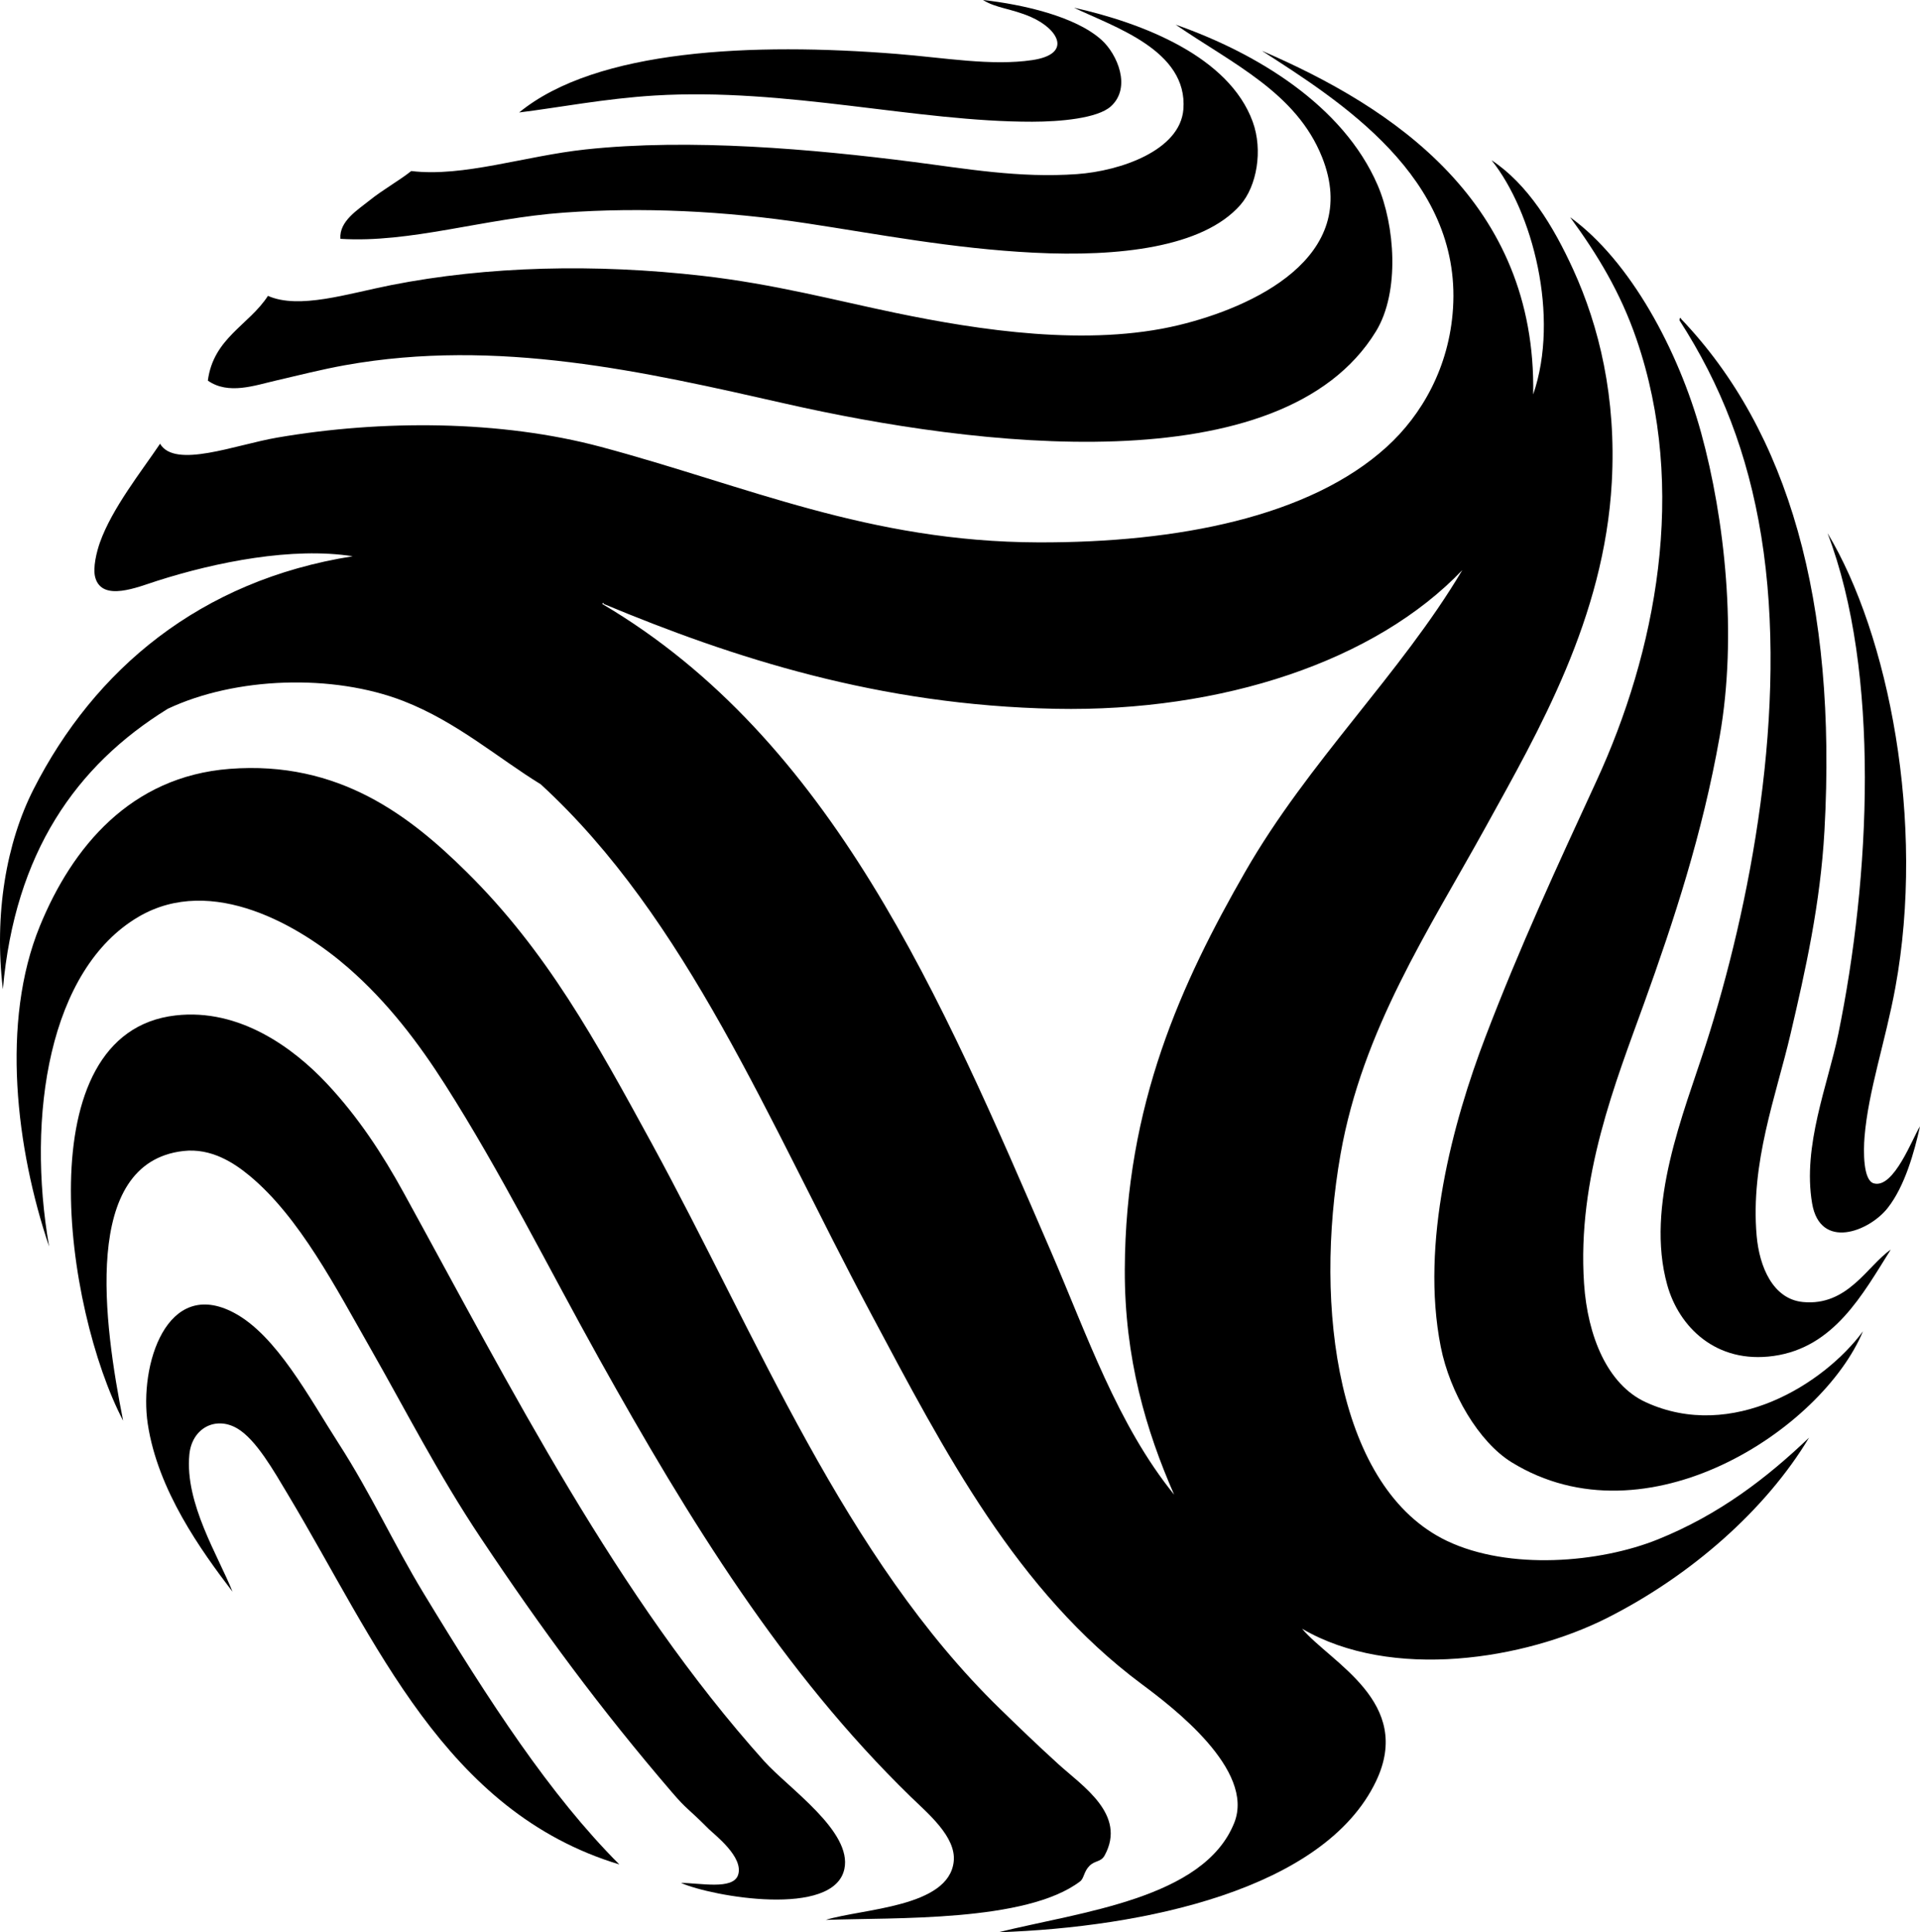 <?xml version="1.0" encoding="iso-8859-1"?>
<!-- Generator: Adobe Illustrator 19.2.0, SVG Export Plug-In . SVG Version: 6.00 Build 0)  -->
<svg version="1.1" xmlns="http://www.w3.org/2000/svg" xmlns:xlink="http://www.w3.org/1999/xlink" x="0px" y="0px"
	 viewBox="0 0 149.32 150.294" style="enable-background:new 0 0 149.32 150.294;" xml:space="preserve">
<g id="Multicultural_x5F_Arts_x5F_Victoria">
	<path style="fill-rule:evenodd;clip-rule:evenodd;" d="M76.45,0c3.064,0.344,7.188,1.264,9.229,3.116
		c1.207,1.095,2.336,3.679,0.72,5.153c-1.042,0.95-3.995,1.196-6.112,1.199c-8.994,0.013-19.126-2.658-29.364-2.038
		c-3.864,0.234-7.501,0.944-10.547,1.318c6.019-4.936,18.221-5.443,29.363-4.554c3.726,0.297,7.371,0.953,10.548,0.48
		c3.134-0.467,2.033-2.413-0.12-3.356C78.68,0.668,77.446,0.636,76.45,0z"/>
	<path style="fill-rule:evenodd;clip-rule:evenodd;" d="M83.282,0.48C83.231,0.429,83.36,0.558,83.282,0.48L83.282,0.48z"/>
	<path style="fill-rule:evenodd;clip-rule:evenodd;" d="M83.521,0.599c5.387,1.199,12.061,3.813,13.903,8.869
		c0.811,2.226,0.317,5.017-0.959,6.472c-2.921,3.331-9.517,4.043-16.061,3.715c-6.306-0.317-12.143-1.445-17.618-2.277
		c-6.464-0.983-12.882-1.277-18.936-0.839c-6.233,0.451-11.943,2.384-17.378,2.038c-0.104-1.372,1.351-2.251,2.277-2.997
		c1.036-0.833,2.28-1.518,3.236-2.277c4.023,0.492,8.831-1.17,13.544-1.678c8.156-0.878,17.711-0.025,25.409,0.959
		c4.163,0.532,8.312,1.282,12.824,0.958c3.386-0.242,8.015-1.844,8.27-5.034C92.398,3.924,86.652,2.1,83.521,0.599z"/>
	<path style="fill-rule:evenodd;clip-rule:evenodd;" d="M91.431,1.918c6.293,2.204,13.016,6.273,15.701,12.465
		c1.35,3.113,1.756,8.317-0.12,11.386c-7.324,11.983-31.276,8.95-45.903,5.633c-10.961-2.485-22.409-5.124-34.277-2.996
		c-1.818,0.326-3.62,0.79-5.393,1.199c-1.619,0.373-3.681,1.121-5.274,0c0.435-3.32,3.199-4.312,4.674-6.592
		c2.414,1.072,6.205-0.172,9.588-0.839c7.504-1.48,15.865-1.673,24.21-0.719c5.565,0.636,10.354,1.914,14.982,2.876
		c6.568,1.365,15.023,2.653,22.053,0.958c5.636-1.358,14.271-5.23,11.146-13.064C100.821,7.218,95.883,4.974,91.431,1.918z"/>
	<path style="fill-rule:evenodd;clip-rule:evenodd;" d="M98.143,3.955c10.193,4.389,21.362,11.776,21.094,26.727
		c2.088-6.07-0.046-14.223-3.235-18.218c2.823,1.867,4.808,5.125,6.352,8.51c2.008,4.404,3.362,9.927,2.996,16.54
		c-0.584,10.563-5.682,19.335-9.827,26.847c-4.415,7.999-9.554,15.708-11.267,25.409c-2.112,11.967-0.208,26.035,8.27,30.083
		c4.827,2.305,11.88,1.715,16.42-0.12c4.771-1.928,8.461-4.774,11.746-7.91c-3.363,5.612-9.192,10.736-15.701,14.023
		c-6.411,3.237-16.762,4.914-23.73,0.839c2.26,2.662,8.689,5.716,5.753,11.865c-4.027,8.434-18.106,11.369-29.363,11.745
		c6.397-1.59,15.98-2.602,18.337-8.51c1.641-4.114-4.798-9.004-7.191-10.786c-9.722-7.239-15.284-17.98-21.094-28.885
		C59.733,87.16,53.418,71.43,42.053,61.004c-3.273-2.005-6.542-4.867-10.667-6.472c-5.507-2.143-13.084-1.879-18.337,0.599
		C5.91,59.539,1.157,66.331,0.224,76.945c-0.698-5.851,0.271-11.409,2.397-15.58c4.722-9.267,12.921-16.222,24.809-18.098
		c-4.667-0.735-10.599,0.439-15.221,1.917c-1.503,0.481-4.242,1.642-4.794-0.24c-0.225-0.765,0.115-2.07,0.359-2.756
		c0.946-2.655,3.214-5.503,4.674-7.671c1.162,1.96,5.848,0.082,9.109-0.479c8.128-1.398,17.378-1.363,25.168,0.719
		c11.318,3.025,20.835,7.393,34.038,7.431c10.818,0.031,21.097-1.984,27.087-7.431c2.71-2.464,4.864-6.182,5.153-10.787
		C113.645,13.77,104.141,7.82,98.143,3.955z M81.723,97.319c2.837,6.573,5.185,13.492,9.589,18.937
		c-2.177-4.969-3.858-10.598-3.836-17.498c0.042-12.862,4.446-22.367,9.349-30.922c4.935-8.611,12.082-15.378,16.899-23.491
		c-6.742,7.072-18.669,11.046-31.642,10.787c-13.711-0.274-25.072-3.962-35.116-8.15c0-0.067-0.097-0.136-0.12,0
		C64.671,57.498,73.205,77.581,81.723,97.319z"/>
	<path style="fill-rule:evenodd;clip-rule:evenodd;" d="M147.043,97.2c-2.191,3.49-4.405,7.61-9.108,8.27
		c-4.49,0.63-7.366-2.274-8.27-5.514c-1.729-6.188,1.28-13.363,2.996-18.697c3.4-10.574,6.484-26.148,4.315-39.551
		c-1.045-6.452-3.153-11.812-6.353-16.779c-0.033-0.214,0.113-0.246,0.12-0.12c8.343,8.737,12.133,21.981,11.147,39.791
		c-0.316,5.709-1.482,10.883-2.637,15.82c-1.133,4.846-3.133,10.016-2.637,15.701c0.209,2.396,1.257,4.923,3.596,5.153
		C143.697,101.618,145.234,98.446,147.043,97.2z"/>
	<path style="fill-rule:evenodd;clip-rule:evenodd;" d="M64.225,149.335c2.84-0.886,9.582-0.965,9.947-4.554
		c0.194-1.908-2.008-3.722-3.355-5.034c-9.918-9.656-17.214-21.489-24.21-34.038c-4.019-7.209-7.619-14.477-11.985-21.333
		c-2.044-3.211-4.448-6.406-7.551-9.109c-3.675-3.202-10.57-7.32-16.3-3.955C3.809,75.4,2.047,86.798,3.82,96.96
		c-2.57-7.601-3.774-17.467-0.719-24.929c2.52-6.155,7.068-11.627,14.742-12.225c8.537-0.665,14.074,3.699,18.457,8.03
		c6.211,6.137,10.026,13.108,14.382,21.094c8.279,15.179,14.971,32.191,27.086,43.985c1.363,1.327,2.851,2.768,4.555,4.316
		c1.878,1.705,5.304,3.911,3.596,7.071c-0.308,0.567-0.739,0.376-1.199,0.839c-0.431,0.434-0.412,0.965-0.719,1.198
		C79.811,149.523,69.575,149.14,64.225,149.335z"/>
	<path style="fill-rule:evenodd;clip-rule:evenodd;" d="M52.959,146.459c1.483,0.002,4.026,0.555,4.435-0.6
		c0.495-1.398-1.856-3.174-2.277-3.596c-1.742-1.746-1.64-1.436-2.876-2.876c-5.558-6.476-10.092-12.624-14.861-19.775
		c-3.327-4.989-5.852-9.965-8.51-14.622c-2.736-4.795-5.568-10.315-9.468-13.543c-1.181-0.977-2.963-2.171-5.153-1.917
		c-7.943,0.919-6.168,13.415-4.674,20.974c-4.536-8.667-7.635-30.172,4.075-31.521c4.987-0.575,9.189,2.554,11.746,5.273
		c2.481,2.639,4.36,5.538,5.993,8.509c8.428,15.338,16.585,31.454,28.045,44.225c1.89,2.106,6.866,5.461,6.232,8.39
		C64.841,149.179,55.421,147.534,52.959,146.459z"/>
	<path style="fill-rule:evenodd;clip-rule:evenodd;" d="M48.165,145.02c-13.585-4.104-18.912-17.321-25.768-28.765
		c-1.092-1.822-2.48-4.294-3.955-5.153c-1.675-0.977-3.519-0.019-3.716,2.037c-0.363,3.796,2.262,7.903,3.356,10.667
		c-2.454-3.215-5.82-7.903-6.592-13.063c-0.678-4.537,1.463-11.418,6.712-8.63c3.313,1.76,5.847,6.612,8.15,10.187
		c2.512,3.901,4.276,7.811,6.592,11.626C38.084,132.398,42.788,139.633,48.165,145.02z"/>
	<path style="fill-rule:evenodd;clip-rule:evenodd;" d="M122.114,16.899c4.66,3.367,8.416,10.333,10.188,16.779
		c1.824,6.642,2.835,15.699,1.438,23.611c-1.339,7.584-3.573,14.347-5.872,20.734c-2.197,6.104-5.228,13.571-4.675,21.813
		c0.274,4.097,1.82,7.86,4.794,9.229c6.73,3.097,13.889-1.432,16.899-5.514c-3.187,7.631-16.845,16.644-27.326,10.188
		c-2.549-1.57-4.804-5.401-5.513-8.989c-1.598-8.074,0.941-17.457,3.475-24.09c2.679-7.014,5.548-13.211,8.629-19.896
		c4.616-10.015,7.138-22.71,3.116-34.397C126.028,22.765,124.268,19.844,122.114,16.899z"/>
	<path style="fill-rule:evenodd;clip-rule:evenodd;" d="M149.32,87.611c-0.432,1.947-1.167,4.645-2.517,6.353
		c-1.461,1.848-5.25,3.292-5.873-0.36c-0.764-4.475,1.229-9.249,2.037-13.184c2.491-12.122,3.296-28.113-0.839-38.952
		c4.749,7.877,7.637,22.483,5.273,35.356c-0.768,4.186-2.105,8.025-2.396,11.626c-0.087,1.073-0.115,3.361,0.719,3.595
		C147.302,92.489,148.777,88.419,149.32,87.611z"/>
</g>
<g id="Layer_1">
</g>
</svg>
